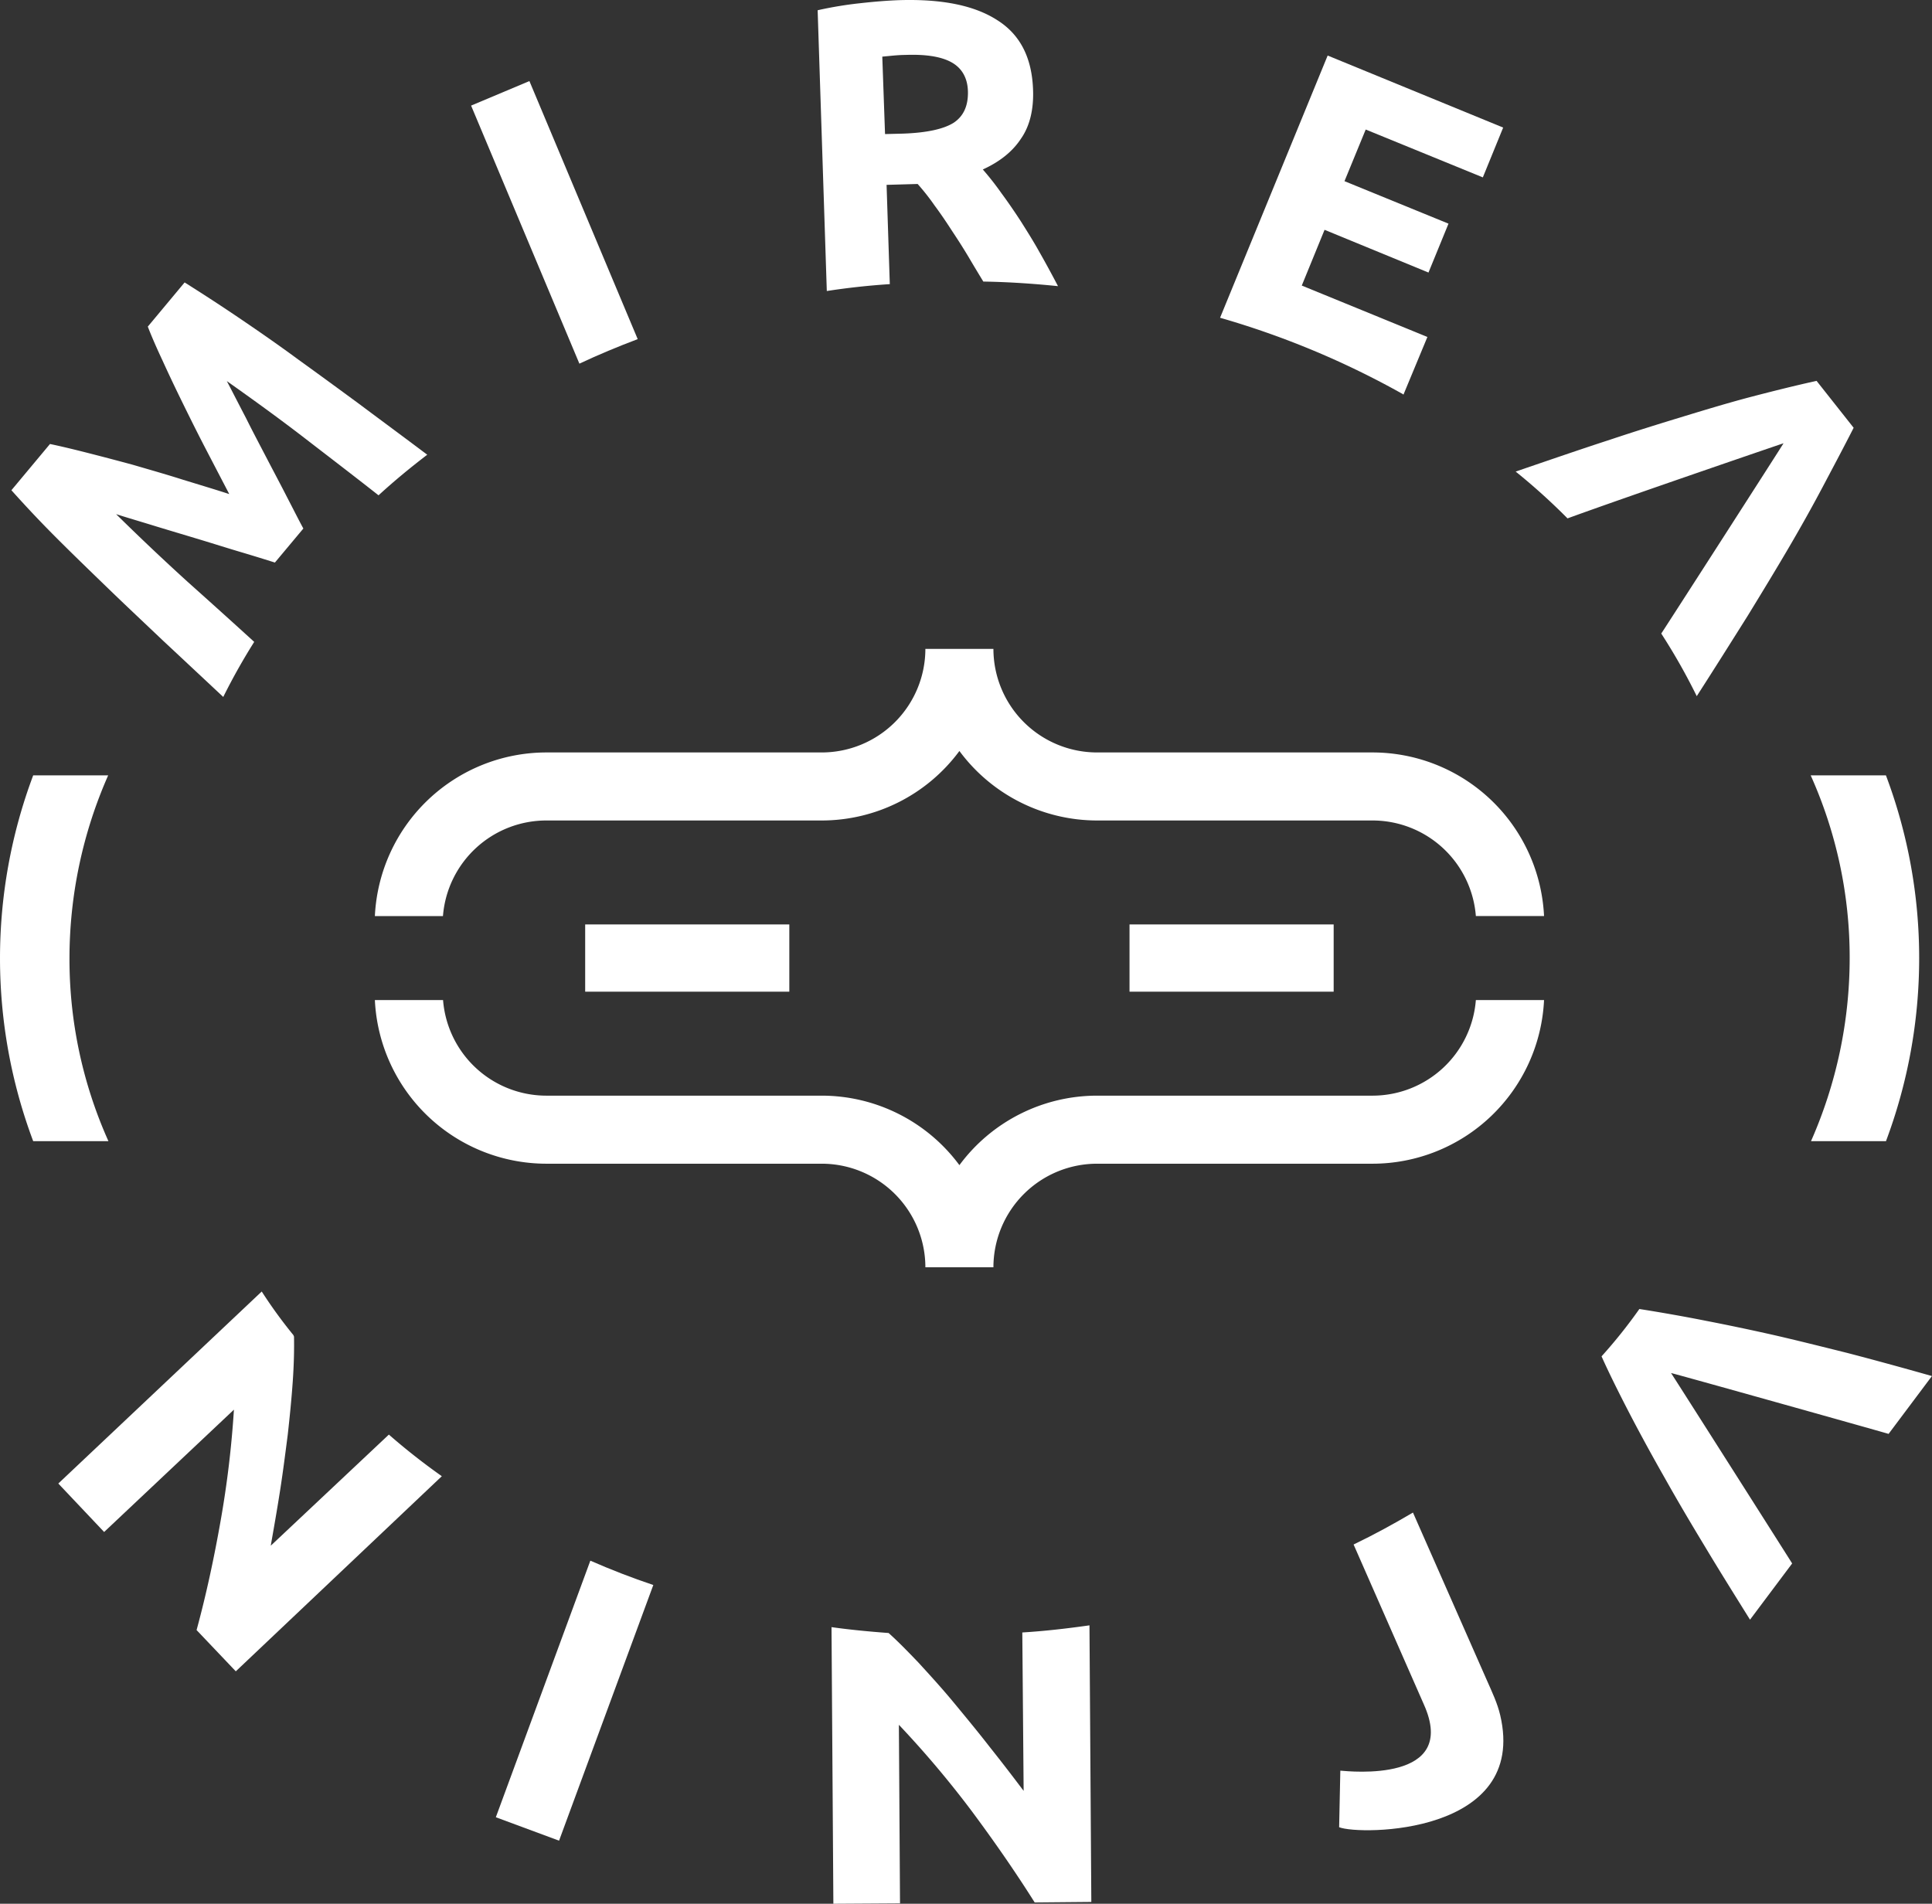 <svg xmlns="http://www.w3.org/2000/svg" viewBox="0 0 927.67 914.19">
  <rect x="0" y="0" width="927.67" height="914.19" fill="#333333" stroke="none"/>
  <defs>
    <style>
      .cls-1 {
        fill: #fff;
      }
    </style>
  </defs>
  <g id="Слой_2" data-name="Слой 2">
    <g id="Слой_1-2" data-name="Слой 1">
      <g>
        <path class="cls-1" d="M205.15,218.36c-8.14,6.21-16,12.71-23.39,19.49-13.25-10.42-27.67-21.43-34.59-26.78C134.81,201.51,122,192.25,108.92,183c2.82,5.39,5.79,11.22,9.21,17.77,3.26,6.56,6.68,13,10,19.38s6.68,12.67,9.65,18.5c3.12,6,5.65,11.07,7.88,15.15L132,270.14c-4.55-1.43-10-3.14-16.28-5s-13-4-20.09-6.14-13.78-4.13-20.82-6.27c-6.89-2.14-13.34-4-19.06-5.84q17,16.75,34.49,32.64c6.33,5.65,19.59,17.54,31.82,28.71a298.93,298.93,0,0,0-14.86,26.44c-11.93-11.16-24.17-22.62-28.88-27-8.85-8.42-17.83-16.83-26.53-25.25s-17.25-16.68-25.21-24.66-15-15.54-21.1-22.36L24,213.21c4.84,1,10.7,2.4,17.44,4.11S55.68,221,63.6,223.14c7.77,2.28,15.83,4.55,23.9,7.12,7.91,2.43,15.54,4.71,22.58,7-3.42-6.55-7.13-13.69-11-21.12S91.51,201.27,87.94,194s-6.84-14.13-9.82-20.69c-3-6.41-5.36-11.81-7.15-16.47l17.68-21.21c7.79,4.91,16.32,10.4,25.73,16.77s19,13,28.83,20.25c9.85,7.09,19.71,14.32,29.57,21.56C177.93,198.1,192.06,208.52,205.15,218.36Z"/>
        <g>
          <path class="cls-1" d="M254.2,38.93l-28,11.78,52,123.92c9.18-4.32,18.51-8.19,28-11.78Z"/>
          <path class="cls-1" d="M499.13,121.1c-2.82-5.1-5.93-10-8.89-14.71q-4.67-7.2-9.33-13.53a138.52,138.52,0,0,0-9-11.48c8.16-3.72,14.27-8.6,18.31-14.77,4.2-6,6.18-14,5.81-23.6-.56-15.36-6.2-26.43-17.23-33.36-11-7.08-26.56-10.18-46.88-9.58q-8.34.29-18.86,1.47A180.58,180.58,0,0,0,392.6,4.92L397,139.75q14.89-2.31,30.25-3.31l-1.55-47.67,14.92-.42a108.57,108.57,0,0,1,8.13,10.33c2.81,3.78,5.47,7.7,8.29,12.07,2.81,4.22,5.62,8.59,8.29,13.1,2.23,3.79,4.6,7.72,6.82,11.36,12.14.19,24,1,35.86,2.2C505.51,132.6,501.8,125.76,499.13,121.1ZM457.83,59c-4.81,3-13,4.79-24.39,5.17l-8.48.21L423.64,27.2l5-.48c1.75-.16,3.8-.32,6-.34,9.65-.37,17.12.74,22.12,3.48s7.81,7.4,8,14C464.93,50.86,462.63,55.85,457.83,59Z"/>
          <path class="cls-1" d="M712,85.18l9.76-23.92L637.49,26.67,585.83,152.59a411.83,411.83,0,0,1,87.91,36.75.15.15,0,0,0,.15.15l11.49-27.68-60.32-24.68L636,110.36l49.9,20.52,9.61-23.48L645.57,87l10.19-24.8Z"/>
          <path class="cls-1" d="M872.24,182.89c-10.22,2.27-20.58,4.84-31,7.56s-21.31,6-32.69,9.47-23.49,7.21-36,11.41c-11.67,3.75-30.34,10.18-44.79,15.12a302,302,0,0,1,24.9,22.48c27.86-10.17,101.82-35.47,103.72-36.07-1,1.76-57.51,89.68-58.67,91.3v.14a291.81,291.81,0,0,1,17,30c8.24-12.79,17.48-27.49,24.42-38.52,6.93-11.31,13.43-22,19.49-32.33s11.54-20.13,16.59-29.68,10.09-19,14.84-28.35Z"/>
          <g>
            <path class="cls-1" d="M186.72,688.9,130,742.26c1.45-8.22,3-17,4.45-26.27s2.57-18.2,3.71-27c1-8.94,1.84-17.44,2.41-25.65s.72-15.37.6-21.52l-.31-.72a228.2,228.2,0,0,1-15.19-20.91L28,712.4l22,23.27,62.32-58.74a479,479,0,0,1-6.39,53.38c-3.15,17.91-6.9,35.39-11.54,52.46l18.83,19.81,98.93-93.7A310.86,310.86,0,0,1,186.72,688.9Z"/>
            <path class="cls-1" d="M283.46,749.44,238.08,872.65l30.36,11.25,45.25-122.77C303.38,757.67,293.35,753.78,283.46,749.44Z"/>
            <path class="cls-1" d="M490.87,783.92l.64,76.07c-5.11-6.78-10.51-13.84-16.22-21-5.7-7.35-11.55-14.4-17.25-21.31S446.51,804.41,441,798.38c-5.23-5.46-10-10.34-14.33-14.2-9.23-.69-18.32-1.54-27.41-2.82l.89,132.83,32-.2-.54-85.73a478.41,478.41,0,0,1,34.76,41.15c10.83,14.56,21.07,29.28,30.44,44.16l27.2-.25-.89-132.82C512.49,782,501.69,783.27,490.87,783.92Z"/>
            <path class="cls-1" d="M720.33,823.59c-1.35-5.74-3.87-11-6.48-16.91l-35.4-80.34c-9.25,5.45-18.66,10.61-28.51,15.34l33.71,76.73c17.05,37.88-35.54,32.22-40.08,31.87L643,877.44C652.86,881.41,733.88,881.17,720.33,823.59Z"/>
            <path class="cls-1" d="M887.07,649.71c-12.5-3.12-24.41-6.1-35.58-8.66-11.32-2.55-22.19-4.82-32.47-6.81-10-2-22-4.1-31.86-5.65A242.78,242.78,0,0,1,769,651.33c4.14,9.28,10.08,21,14.79,30q7.3,13.9,15.95,29.09c5.61,10,11.82,20.54,18.47,31.52,6.66,11.14,14.07,23,22.08,35.84l20.23-27c-.3-.58-56.94-89.71-58.15-91.44,2.06.39,98.43,27.44,104.46,29.22l20.81-27.77Q905.82,654.6,887.07,649.71Z"/>
          </g>
        </g>
        <path class="cls-1" d="M741.39,439.9H708.65A49.79,49.79,0,0,0,659.07,394H526.75a82.28,82.28,0,0,1-66.08-33.37A82.24,82.24,0,0,1,394.6,394H262.28a49.8,49.8,0,0,0-49.59,45.91H180a82.52,82.52,0,0,1,82.33-78.58H394.6a49.79,49.79,0,0,0,49.73-49.74H477a49.79,49.79,0,0,0,49.74,49.74H659.07A82.51,82.51,0,0,1,741.39,439.9Z"/>
        <path class="cls-1" d="M741.39,480.23a82.51,82.51,0,0,1-82.33,78.59H526.74A49.79,49.79,0,0,0,477,608.55H444.33a49.79,49.79,0,0,0-49.74-49.73H262.27A82.51,82.51,0,0,1,180,480.23h32.74a49.79,49.79,0,0,0,49.58,45.91H394.59a82.28,82.28,0,0,1,66.08,33.37,82.24,82.24,0,0,1,66.07-33.37H659.06a49.8,49.8,0,0,0,49.59-45.91Z"/>
        <rect class="cls-1" x="542.35" y="443.92" width="98.02" height="32.29"/>
        <rect class="cls-1" x="280.98" y="443.92" width="98.02" height="32.29"/>
        <path class="cls-1" d="M52.07,548H15.94a250,250,0,0,1,0-175.67h36a217.66,217.66,0,0,0-18.58,87.91A213.54,213.54,0,0,0,52.07,548Z"/>
        <path class="cls-1" d="M921.51,460.12A250.22,250.22,0,0,1,905.57,548h-36a217.82,217.82,0,0,0,18.57-87.91,213.38,213.38,0,0,0-18.72-87.76h36.13A248.78,248.78,0,0,1,921.51,460.12Z"/>
      </g>
    </g>
  </g>
</svg>
